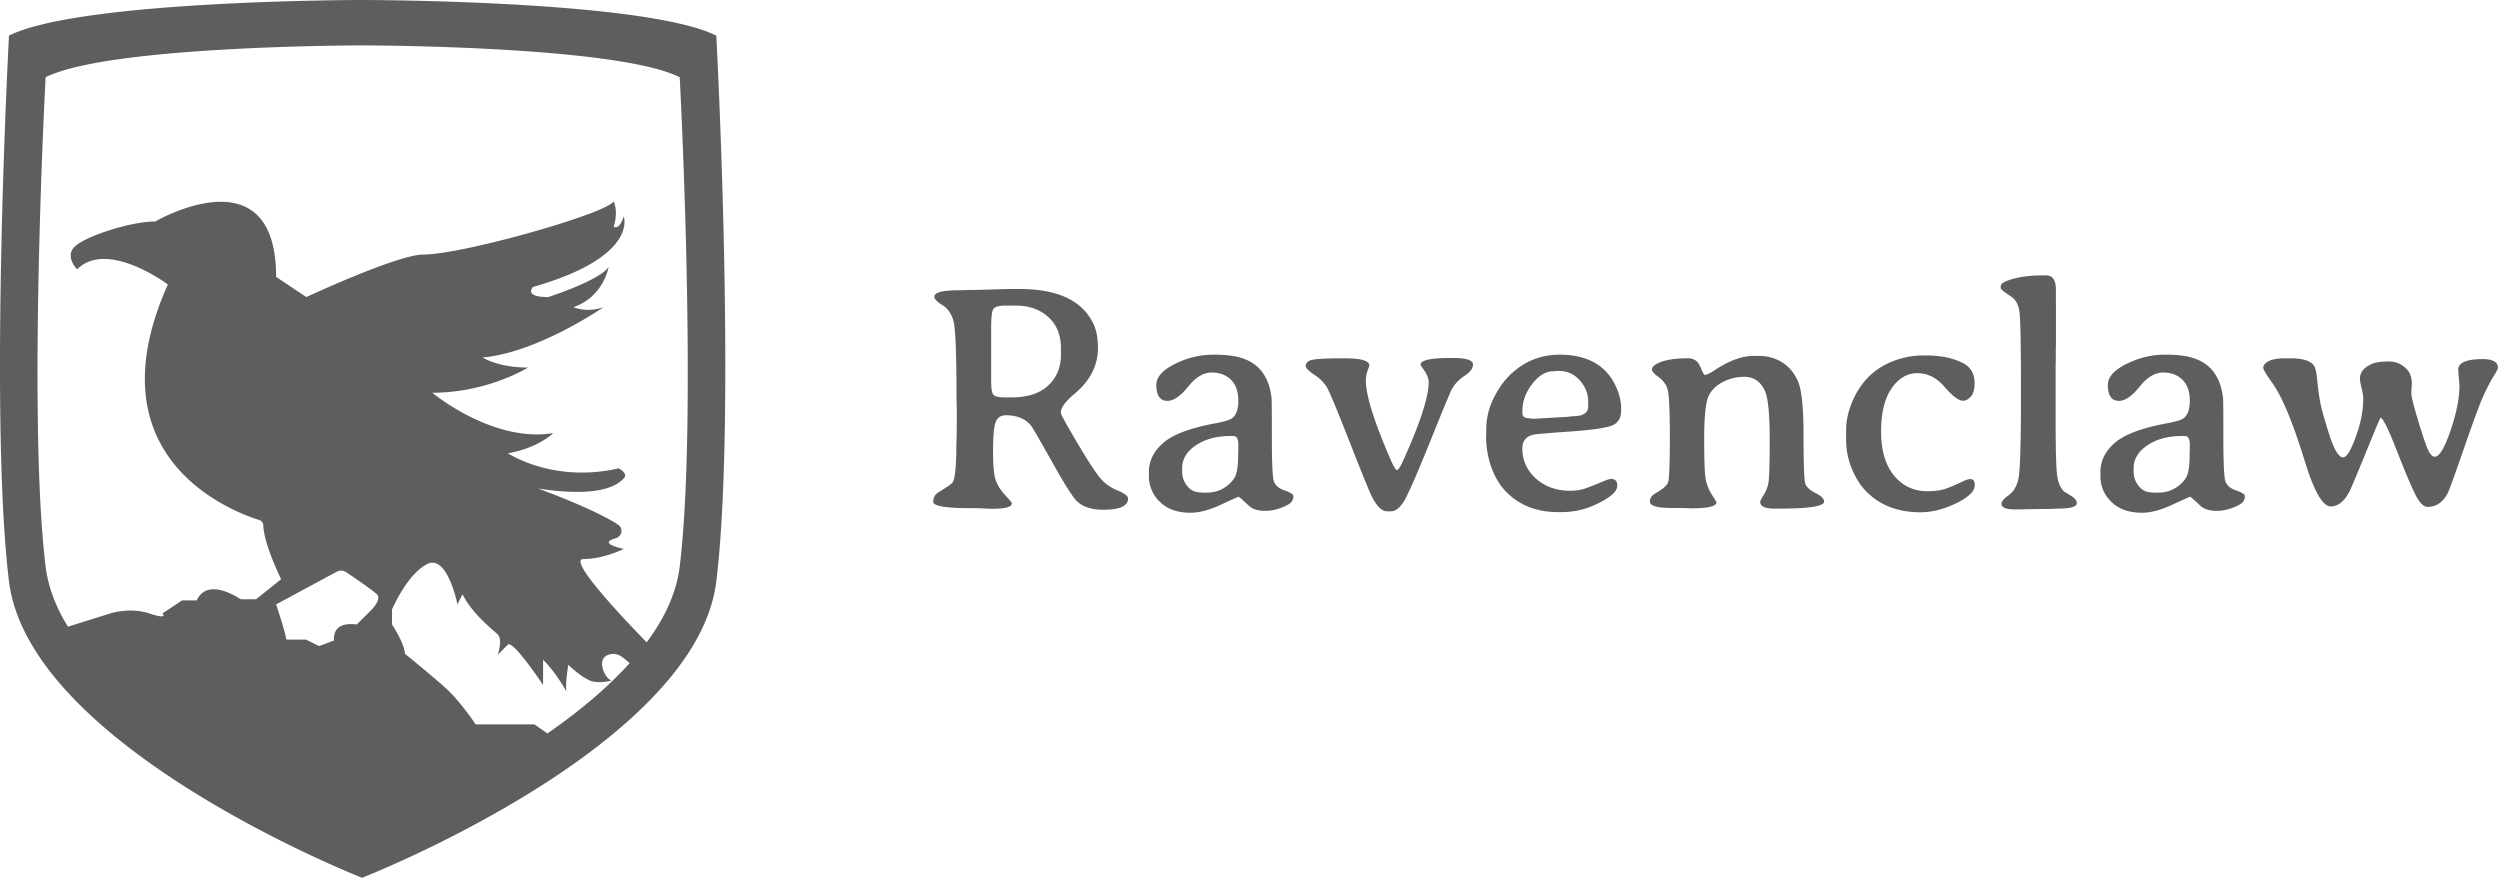 <svg viewBox="0 0 162 57" xmlns="http://www.w3.org/2000/svg"><g fill="#000" fill-rule="evenodd" fill-opacity=".63"><path d="M64.227 21.27v3.435c0 .499.056.798.169.897.113.099.354.148.723.148h.44c1.02 0 1.805-.254 2.36-.763.553-.51.83-1.178.83-2.005v-.42c0-.848-.272-1.52-.815-2.015-.544-.496-1.253-.744-2.128-.744h-.636c-.43 0-.695.07-.795.21-.099.14-.148.56-.148 1.257zm1.846-2.543c2.481 0 4.077.758 4.788 2.276.191.41.287.923.287 1.538 0 1.148-.516 2.15-1.548 3.004-.574.479-.861.879-.861 1.2 0 .096.338.716 1.015 1.861.676 1.145 1.17 1.913 1.481 2.302.311.39.7.679 1.164.867.465.188.697.364.697.528 0 .485-.53.728-1.589.728-.772 0-1.35-.188-1.733-.564-.266-.26-.8-1.104-1.6-2.533-.8-1.429-1.25-2.208-1.353-2.338-.362-.458-.913-.687-1.65-.687-.315 0-.53.142-.647.426-.116.283-.174.917-.174 1.902 0 .984.067 1.637.2 1.958.133.322.336.628.61.918.273.29.41.46.41.508 0 .232-.434.348-1.302.348l-.349-.01-.338-.02c-.15-.007-.383-.01-.697-.01-1.607 0-2.41-.137-2.41-.41 0-.274.113-.48.338-.616.574-.356.882-.571.923-.646.157-.287.236-1.077.236-2.369l.02-.718.01-.717v-.718l-.02-1.067c0-2.782-.066-4.409-.2-4.88-.133-.472-.372-.812-.718-1.02-.345-.21-.517-.392-.517-.55 0-.273.547-.41 1.64-.41l.349-.01c.24-.006.475-.01.707-.01l2.113-.061h.718zm13.842 9.525h-.174c-.896 0-1.642.2-2.24.6-.599.4-.898.898-.898 1.492v.205c0 .349.108.662.323.939.216.276.494.415.836.415l.123.02h.308c.71 0 1.292-.29 1.743-.871.198-.253.297-.773.297-1.559v-.184l.01-.247v-.246c0-.376-.109-.564-.328-.564zm-4.983-3.312c0-.505.401-.958 1.205-1.358.803-.4 1.635-.6 2.497-.6h.082c.82 0 1.476.1 1.968.297.998.397 1.57 1.238 1.713 2.523.013.13.02.99.02 2.579 0 1.589.043 2.52.128 2.794.086.273.318.475.698.605.38.13.569.253.569.369 0 .246-.123.434-.37.564-.492.26-.975.39-1.45.39s-.83-.11-1.062-.329c-.417-.39-.639-.584-.666-.584-.027 0-.414.173-1.159.518-.745.345-1.398.518-1.958.518-.841 0-1.5-.233-1.98-.698a2.27 2.27 0 0 1-.717-1.692v-.256c0-.71.308-1.336.923-1.876.615-.54 1.722-.96 3.322-1.262.581-.109.947-.212 1.097-.307.301-.192.451-.581.451-1.17 0-.587-.157-1.038-.471-1.353-.315-.314-.735-.471-1.262-.471-.526 0-1.033.306-1.522.917-.489.612-.935.918-1.338.918-.479 0-.718-.345-.718-1.036zm15.186 8.193h-.236c-.321 0-.64-.297-.954-.892-.157-.3-.639-1.48-1.445-3.537-.807-2.058-1.3-3.246-1.477-3.564-.178-.317-.454-.601-.83-.85-.376-.25-.564-.44-.564-.57 0-.212.15-.348.45-.41.302-.061.989-.092 2.062-.092s1.61.154 1.61.461c0 .02-.038.132-.113.333a1.879 1.879 0 0 0-.113.662c0 .936.533 2.638 1.6 5.106.198.451.338.677.42.677.082 0 .215-.205.4-.615 1.1-2.434 1.65-4.122 1.65-5.066 0-.232-.088-.478-.266-.738a7.794 7.794 0 0 1-.266-.4c0-.294.635-.44 1.907-.44h.246c.834 0 1.251.143 1.251.43 0 .246-.181.487-.544.723-.362.236-.639.528-.83.877-.089.157-.544 1.252-1.364 3.286-.82 2.034-1.374 3.312-1.661 3.835-.287.523-.598.784-.933.784zm12.797-6.798v-.318c0-.506-.181-.962-.544-1.369-.362-.407-.806-.61-1.333-.61h-.194c-.096.014-.161.02-.195.02-.479 0-.932.274-1.359.82-.427.548-.64 1.132-.64 1.754v.134c0 .218.13.328.389.328.102.02.157.03.164.03l.236.01h.061l.072-.01 1.979-.112.37-.041c.662 0 .994-.212.994-.636zm-4.266 2.717c0 .78.294 1.432.882 1.959.588.526 1.333.79 2.235.79.363 0 .692-.054.99-.16.297-.106.622-.234.974-.384s.572-.226.661-.226c.274 0 .41.147.41.441 0 .397-.505.82-1.517 1.272-.656.294-1.36.44-2.112.44h-.226c-1.285 0-2.352-.39-3.2-1.168-.457-.424-.813-.966-1.066-1.626a5.892 5.892 0 0 1-.379-2.127l.01-.236v-.236c0-.656.15-1.302.451-1.938.308-.636.674-1.159 1.098-1.569.895-.861 1.958-1.295 3.189-1.302 1.859 0 3.096.725 3.711 2.174.192.458.288.878.288 1.261v.205c0 .472-.195.788-.585.949-.39.16-1.309.292-2.758.394-1.45.103-2.236.171-2.359.205-.464.117-.697.41-.697.882zm9.71 3.866c-.963 0-1.445-.137-1.445-.41 0-.226.126-.41.38-.554.457-.26.724-.494.799-.702.075-.209.113-1.197.113-2.964s-.053-2.802-.16-3.107a1.523 1.523 0 0 0-.578-.753c-.28-.199-.42-.36-.42-.482 0-.123.091-.24.276-.349.43-.253 1.114-.38 2.05-.38.281 0 .5.096.657.288.055.068.132.217.23.446.1.229.166.343.2.343.13-.006.332-.099.606-.276.943-.636 1.797-.954 2.563-.954h.349c.553 0 1.052.137 1.497.41.444.274.788.684 1.03 1.23.243.547.364 1.739.364 3.574 0 1.836.04 2.86.118 3.076.079.216.301.416.667.6.366.185.548.366.548.544 0 .307-.97.461-2.912.461h-.307c-.616 0-.923-.147-.923-.44 0-.062.075-.211.225-.447.15-.236.253-.497.308-.784.055-.288.082-1.233.082-2.836 0-1.603-.1-2.633-.297-3.091-.274-.63-.728-.944-1.364-.944a3 3 0 0 0-1.348.323c-.435.216-.749.52-.944.913-.195.393-.292 1.333-.292 2.82 0 1.487.04 2.386.123 2.697.082.31.181.562.297.753l.38.616c0 .266-.537.4-1.61.4l-.626-.021h-.635zm18.847-6.952c-.287 0-.685-.298-1.194-.892-.51-.595-1.097-.892-1.764-.892-.666 0-1.225.33-1.676.99-.452.659-.677 1.594-.677 2.804 0 1.21.278 2.155.835 2.835.558.68 1.284 1.02 2.18 1.02.492 0 .903-.061 1.235-.185.332-.123.64-.254.923-.394.284-.14.484-.21.6-.21.198 0 .297.13.297.39 0 .396-.4.789-1.2 1.178-.8.39-1.575.585-2.327.585-1.463 0-2.639-.458-3.528-1.374-.362-.376-.666-.86-.912-1.451a4.9 4.9 0 0 1-.37-1.902v-.595c0-.595.134-1.21.4-1.846.527-1.244 1.375-2.105 2.544-2.584a5.36 5.36 0 0 1 2.02-.41h.235c.923 0 1.706.16 2.349.482.52.26.779.694.779 1.302 0 .404-.08.696-.241.877-.16.181-.33.272-.508.272zm2.492 6.675c0-.143.156-.328.467-.554.31-.225.52-.579.63-1.06.11-.483.164-2.313.164-5.492s-.036-4.98-.107-5.404c-.072-.423-.248-.728-.529-.912-.45-.294-.676-.475-.676-.544v-.123c0-.116.099-.219.297-.307.615-.267 1.436-.4 2.461-.4h.205c.349 0 .55.236.605.707.007.062.01.578.01 1.549v2.204l-.01.42v.647l-.01.42v3.25c0 2.024.032 3.277.097 3.759.065.481.217.832.457 1.05.027.021.17.11.43.267.26.157.39.318.39.482 0 .24-.424.359-1.272.359l-.42.02h-.42l-1.682.031h-.215c-.581 0-.872-.123-.872-.369zm11.874-4.389h-.174c-.896 0-1.643.2-2.24.6-.599.4-.898.898-.898 1.492v.205c0 .349.108.662.323.939.215.276.494.415.836.415l.123.02h.307c.711 0 1.292-.29 1.744-.871.198-.253.297-.773.297-1.559v-.184l.01-.247v-.246c0-.376-.11-.564-.328-.564zm-4.983-3.312c0-.505.401-.958 1.204-1.358.804-.4 1.636-.6 2.497-.6h.082c.82 0 1.477.1 1.97.297.997.397 1.568 1.238 1.711 2.523.014.13.021.99.021 2.579 0 1.589.043 2.52.128 2.794.086.273.318.475.697.605.38.13.57.253.57.369 0 .246-.124.434-.37.564-.492.26-.975.39-1.45.39-.476 0-.83-.11-1.062-.329-.417-.39-.639-.584-.666-.584-.028 0-.414.173-1.159.518-.745.345-1.398.518-1.959.518-.84 0-1.5-.233-1.979-.698a2.27 2.27 0 0 1-.717-1.692v-.256c0-.71.307-1.336.923-1.876.615-.54 1.722-.96 3.322-1.262.58-.109.947-.212 1.097-.307.3-.192.451-.581.451-1.17 0-.587-.157-1.038-.472-1.353-.314-.314-.734-.471-1.26-.471-.527 0-1.035.306-1.523.917-.49.612-.935.918-1.339.918-.478 0-.717-.345-.717-1.036zm24.28-1.671c.664 0 .996.185.996.554 0 .075-.088.251-.262.528-.174.277-.378.658-.61 1.143-.233.485-.663 1.637-1.292 3.456-.629 1.818-.991 2.82-1.087 3.004-.314.595-.749.892-1.302.892-.253 0-.51-.25-.77-.748-.259-.5-.667-1.462-1.225-2.887-.557-1.425-.91-2.138-1.06-2.138-.021 0-.336.747-.944 2.24-.609 1.494-.971 2.35-1.087 2.57-.328.621-.726.932-1.195.932-.468 0-.969-.793-1.502-2.378l-.256-.8c-.732-2.352-1.412-3.965-2.04-4.84-.384-.533-.575-.855-.575-.964 0-.11.055-.212.164-.308.232-.205.643-.307 1.23-.307h.39c.827 0 1.34.178 1.538.533.075.137.135.44.18.907.044.469.102.91.174 1.323.072.414.268 1.126.59 2.138.32 1.012.625 1.518.912 1.518.226 0 .5-.445.82-1.333.322-.889.482-1.706.482-2.451 0-.178-.035-.414-.107-.707-.072-.294-.108-.496-.108-.605 0-.41.253-.728.759-.954.246-.11.617-.164 1.112-.164.496 0 .908.195 1.236.584.17.205.256.5.256.882l-.02.298-.01.328c0 .191.15.784.45 1.779.302.994.519 1.627.652 1.897s.272.405.415.405c.294 0 .634-.564 1.02-1.692.387-1.128.58-2.095.58-2.902l-.082-1.036c0-.465.526-.697 1.579-.697z"/><path d="M46.417 2.31C41.83 0 23.462 0 23.462 0S5.158 0 .582 2.31c0 0-1.31 24.595 0 35.355.157 1.285.601 2.533 1.265 3.742 4.885 8.92 21.615 15.474 21.615 15.474s7.769-3.036 14.281-7.785c4.356-3.176 8.15-7.118 8.674-11.431 1.312-10.76 0-35.356 0-35.356zM24.097 39.49l-.981.977c-1.214-.152-1.51.402-1.476 1.04l-.965.36-.845-.423H18.56l-.017-.017c-.02-.38-.651-2.262-.651-2.262l3.924-2.115a.598.598 0 0 1 .622.03c.563.38 1.738 1.184 1.984 1.43.324.325-.327.98-.327.98zm15.66 4.572c-.013.013-.026.02-.039.03-1.277 1.235-2.735 2.39-4.245 3.433l-.842-.583h-3.806s-.846-1.268-1.692-2.115c-.427-.427-1.721-1.505-2.897-2.47-.025-.676-.833-1.89-.833-1.89v-.977s.977-2.288 2.283-2.94c1.307-.65 1.958 2.614 1.958 2.614l.326-.655c.655 1.307 1.962 2.283 2.288 2.613.325.325 0 1.303 0 1.303l.65-.652c.326-.326 2.284 2.613 2.284 2.613v-1.632c.727.723 1.268 1.624 1.505 2.047-.072-.52.128-1.721.128-1.721s.655.65 1.307.977c.511.258 1.213.114 1.5.038-.389-.06-1.065-1.378-.194-1.67.643-.212 1.007.274 1.362.54-.33.373-.685.74-1.058 1.1.006-.003.01-.003.014-.003zm4.288-7.35c-.207 1.713-.99 3.362-2.14 4.91-1.366-1.4-5.176-5.396-4.098-5.396 1.307 0 2.614-.656 2.614-.656s-1.633-.325-.656-.65c.055-.018.106-.035.153-.047.389-.123.482-.639.147-.863-1.433-.973-4.968-2.27-5.185-2.351 4.234.647 5.21-.33 5.54-.656.326-.325-.33-.655-.33-.655-4.241.981-7.18-.977-7.18-.977 1.958-.325 2.94-1.307 2.94-1.307-3.917.651-7.837-2.613-7.837-2.613 3.59 0 6.204-1.633 6.204-1.633-1.958 0-2.94-.651-2.94-.651 3.59-.326 7.837-3.265 7.837-3.265-1.1.397-1.958 0-1.958 0 1.958-.652 2.283-2.61 2.283-2.61-.58.892-3.916 1.958-3.916 1.958-1.632 0-.98-.655-.98-.655 6.855-1.958 5.878-4.568 5.878-4.568-.33.977-.656.651-.656.651.326-.977 0-1.632 0-1.632-.414.782-9.786 3.447-12.323 3.447-1.675 0-7.591 2.757-7.591 2.757l-1.958-1.307c0-8.162-7.833-3.59-7.833-3.59-1.632 0-4.571.977-5.223 1.632-.655.651.16 1.468.16 1.468 1.959-1.958 5.88.98 5.88.98-5.034 11.25 4.16 14.714 5.92 15.263.157.047.262.19.266.355.038 1.24 1.155 3.48 1.155 3.48l-1.628 1.303h-.98c-1.997-1.248-2.656-.397-2.86.072h-.955l-1.268.846s.422.423-.846 0-2.538 0-2.538 0l-2.74.858c-.77-1.248-1.285-2.555-1.447-3.9-1.18-9.65 0-31.705 0-31.705 4.098-2.063 20.515-2.063 20.515-2.063s16.464 0 20.575 2.063c0 .001 1.175 22.056 0 31.707z" fill-rule="nonzero"/></g></svg>